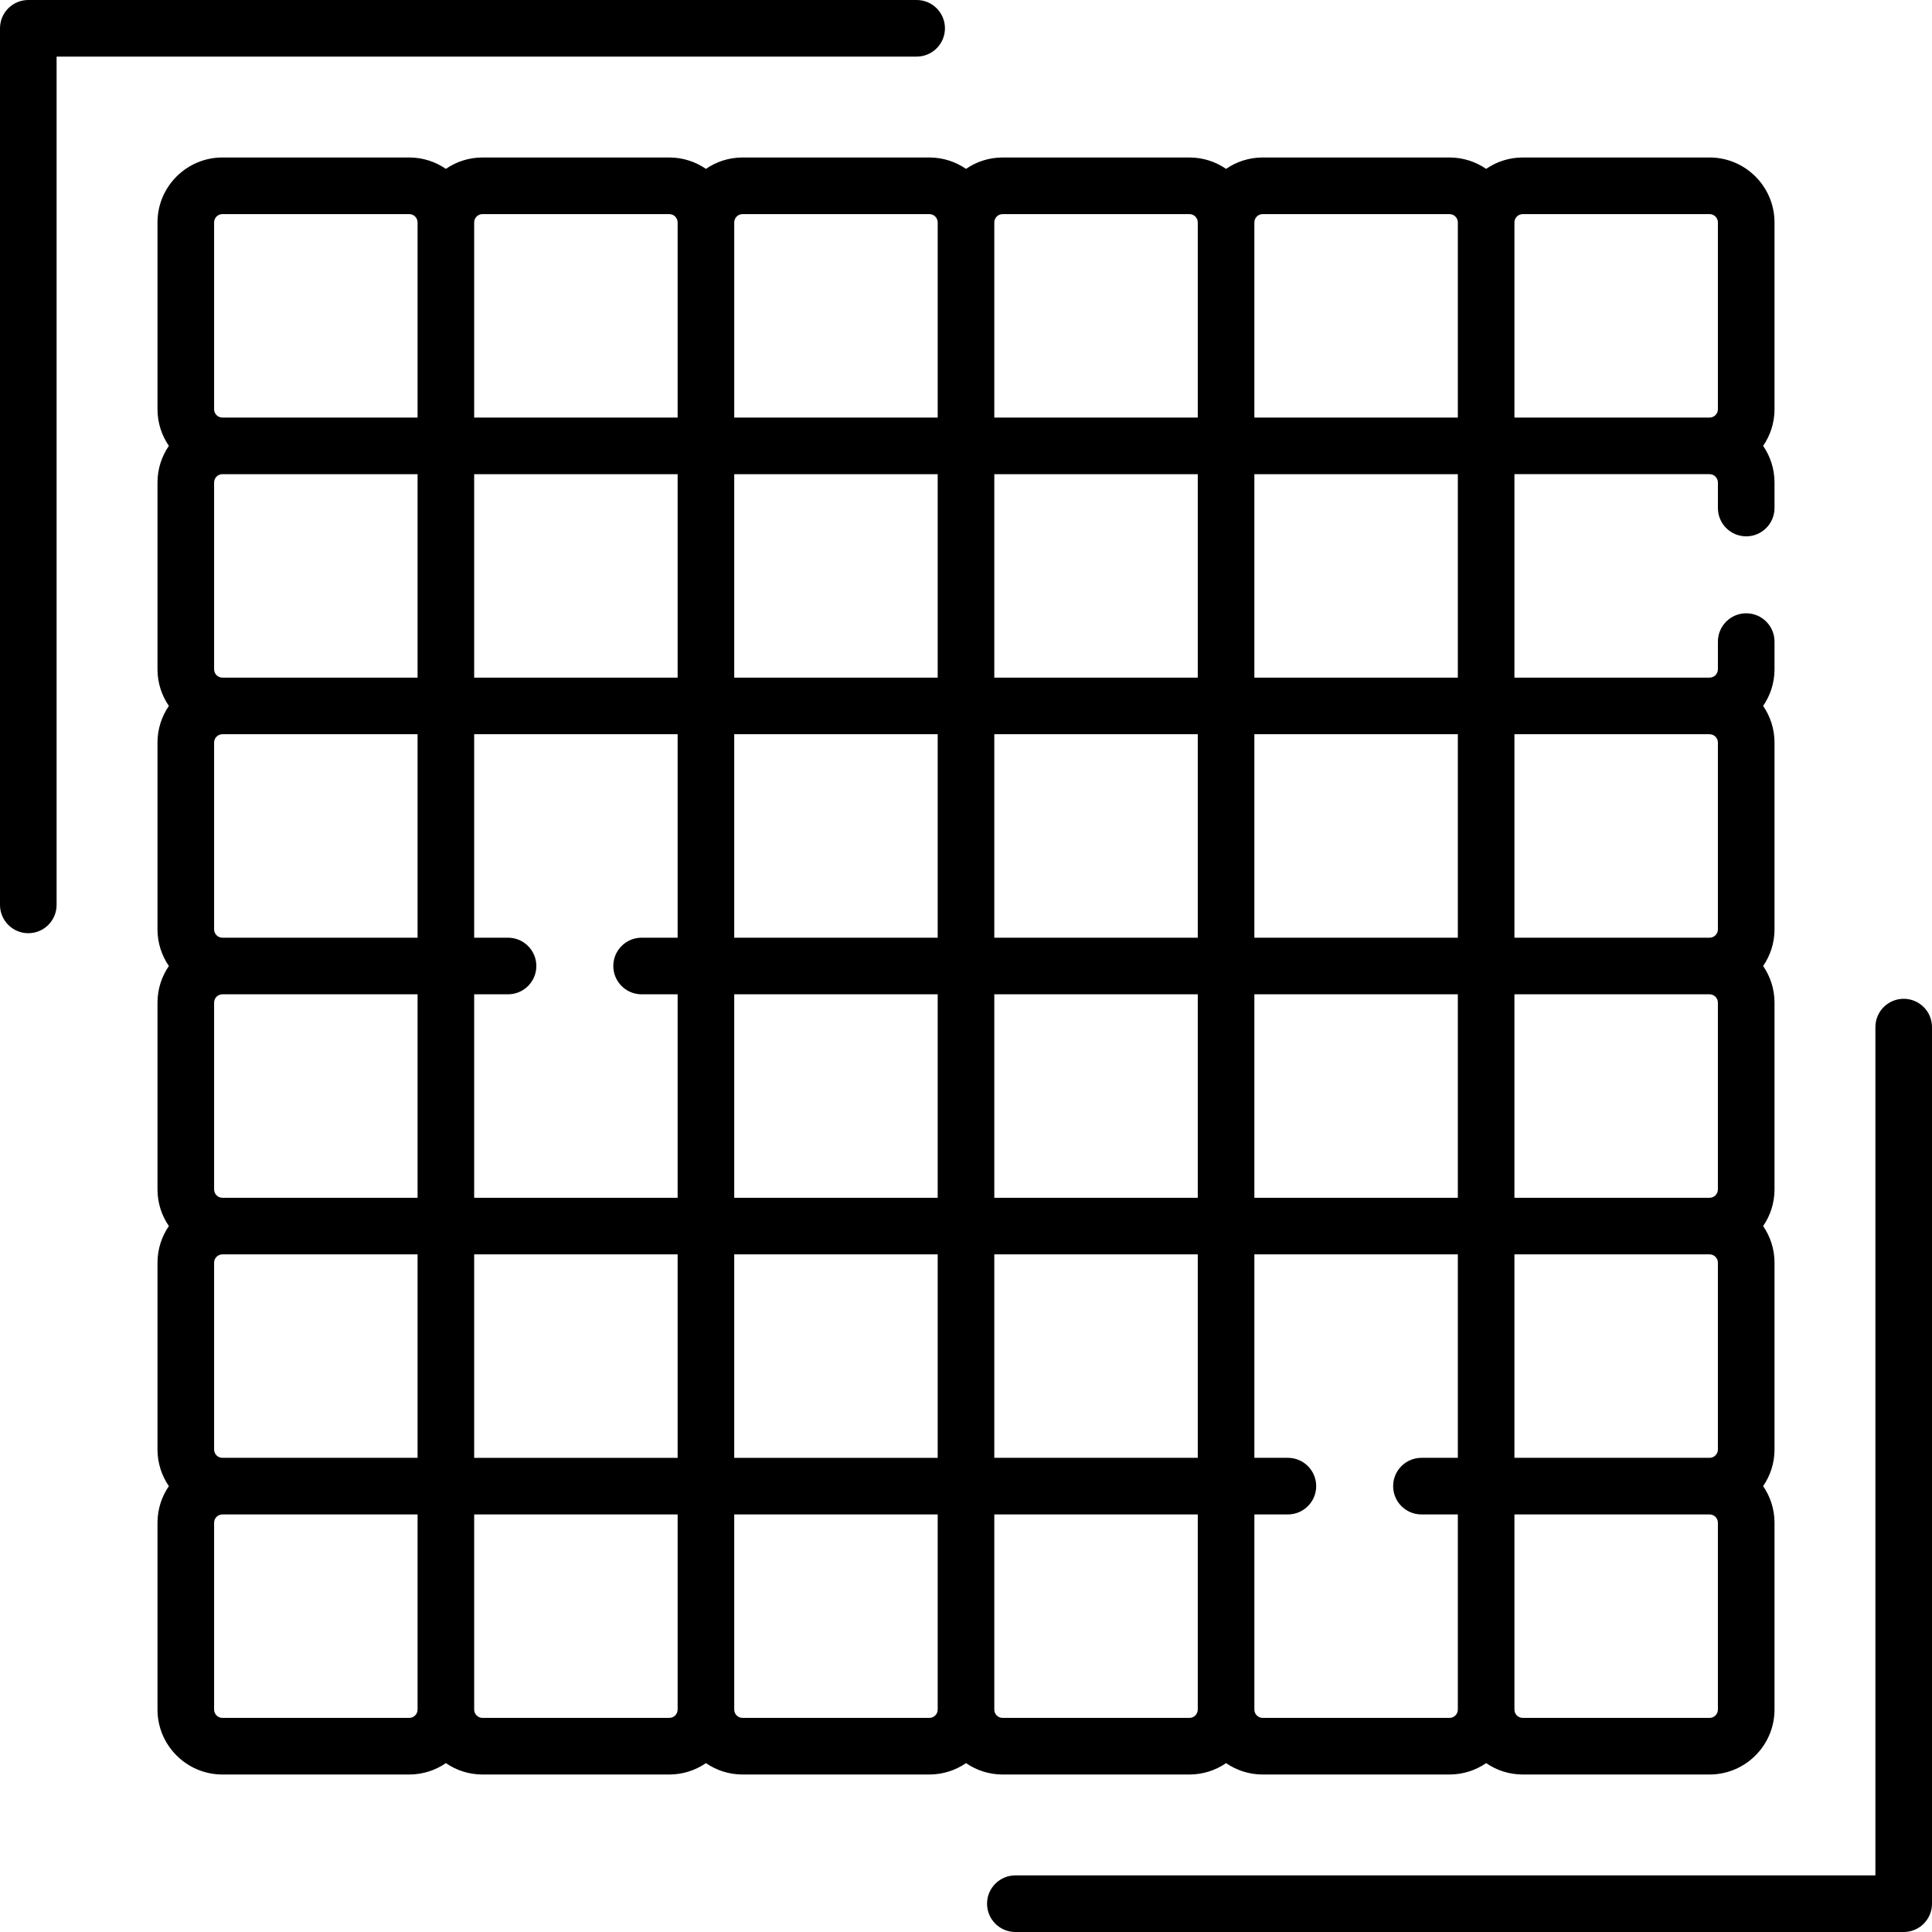 <svg height="512pt" viewBox="0 0 512 512" width="512pt" xmlns="http://www.w3.org/2000/svg"><path d="m265.707 470.262h49.508c3.598 0 6.941-1.117 9.707-3.016 2.762 1.898 6.105 3.016 9.707 3.016h49.504c3.602 0 6.941-1.117 9.707-3.016 2.766 1.898 6.105 3.016 9.707 3.016h49.508c9.484 0 17.207-7.723 17.207-17.207v-49.508c0-3.602-1.117-6.941-3.016-9.707 1.898-2.766 3.016-6.105 3.016-9.707v-49.504c0-3.602-1.117-6.945-3.016-9.707 1.898-2.77 3.016-6.109 3.016-9.707v-49.508c0-3.602-1.117-6.941-3.016-9.707 1.898-2.766 3.016-6.105 3.016-9.707v-49.508c0-3.598-1.117-6.941-3.016-9.707 1.898-2.766 3.016-6.105 3.016-9.707v-7.34c0-4.141-3.359-7.5-7.5-7.5-4.145 0-7.5 3.359-7.5 7.5v7.34c0 1.219-.992 2.207-2.207 2.207h-51.715v-53.918h51.715c1.215 0 2.207.988 2.207 2.207v6.77c0 4.141 3.355 7.5 7.5 7.5 4.141 0 7.5-3.359 7.5-7.5v-6.77c0-3.602-1.117-6.941-3.016-9.707 1.898-2.766 3.016-6.105 3.016-9.707v-49.508c0-9.484-7.723-17.207-17.207-17.207h-49.508c-3.602 0-6.941 1.117-9.707 3.016-2.766-1.898-6.105-3.016-9.707-3.016h-49.504c-3.602 0-6.945 1.117-9.707 3.016-2.766-1.898-6.109-3.016-9.707-3.016h-49.508c-3.602 0-6.941 1.117-9.707 3.016-2.766-1.898-6.105-3.016-9.707-3.016h-49.508c-3.598 0-6.941 1.117-9.707 3.016-2.762-1.898-6.105-3.016-9.707-3.016h-49.504c-3.602 0-6.941 1.117-9.707 3.016-2.766-1.898-6.105-3.016-9.707-3.016h-49.508c-9.484 0-17.207 7.723-17.207 17.207v49.508c0 3.602 1.117 6.941 3.016 9.707-1.898 2.766-3.016 6.105-3.016 9.707v49.504c0 3.602 1.117 6.945 3.016 9.707-1.898 2.77-3.016 6.109-3.016 9.707v49.508c0 3.602 1.117 6.941 3.016 9.707-1.898 2.766-3.016 6.105-3.016 9.707v49.508c0 3.598 1.117 6.941 3.016 9.707-1.898 2.766-3.016 6.105-3.016 9.707v49.504c0 3.602 1.117 6.941 3.016 9.707-1.898 2.766-3.016 6.105-3.016 9.707v49.508c0 9.484 7.723 17.207 17.207 17.207h49.508c3.602 0 6.941-1.117 9.707-3.016 2.766 1.898 6.105 3.016 9.707 3.016h49.504c3.602 0 6.945-1.117 9.707-3.016 2.766 1.898 6.109 3.016 9.707 3.016h49.508c3.602 0 6.941-1.117 9.707-3.016 2.766 1.898 6.105 3.016 9.707 3.016zm-208.969-86.129v-49.504c0-1.219.992-2.207 2.207-2.207h51.715v53.918h-51.715c-1.215 0-2.207-.988-2.207-2.207zm0-68.918v-49.508c0-1.219.992-2.207 2.207-2.207h51.715v53.922h-51.715c-1.215 0-2.207-.992-2.207-2.207zm0-68.922v-49.508c0-1.215.992-2.207 2.207-2.207h51.715v53.922h-51.715c-1.215 0-2.207-.988-2.207-2.207zm0-68.922v-49.504c0-1.219.992-2.207 2.207-2.207h51.715v53.918h-51.715c-1.215 0-2.207-.988-2.207-2.207zm398.523 88.336v49.508c0 1.215-.992 2.207-2.207 2.207h-51.715v-53.922h51.715c1.215 0 2.207.988 2.207 2.207zm0 68.922v49.504c0 1.219-.992 2.207-2.207 2.207h-51.715v-53.918h51.715c1.215 0 2.207.988 2.207 2.207zm-329.602-71.129h8.977c4.141 0 7.5-3.359 7.5-7.5s-3.359-7.5-7.5-7.5h-8.977v-53.922h53.918v53.922h-9.547c-4.145 0-7.5 3.359-7.5 7.5s3.355 7.5 7.5 7.5h9.547v53.922h-53.918zm260.68-15h-53.918v-53.922h53.918zm-122.84 15h53.922v53.922h-53.922zm53.922-15h-53.922v-53.922h53.922zm-68.922 0h-53.922v-53.922h53.922zm-53.922 15h53.922v53.922h-53.922zm68.922 68.922h53.922v53.918h-53.922zm68.922-68.922h53.918v53.922h-53.918zm53.918-83.922h-53.918v-53.918h53.918zm-68.918 0h-53.922v-53.918h53.922zm-68.922 0h-53.922v-53.918h53.922zm-68.922 0h-53.918v-53.918h53.918zm-53.918 152.844h53.918v53.918h-53.918zm68.918 0h53.922v53.918h-53.922zm120.637 122.84h-49.508c-1.219 0-2.207-.992-2.207-2.207v-51.715h53.922v51.715c0 1.215-.992 2.207-2.207 2.207zm68.918 0h-49.504c-1.219 0-2.207-.992-2.207-2.207v-51.715h8.883c4.141 0 7.5-3.359 7.5-7.5s-3.359-7.5-7.5-7.5h-8.883v-53.918h53.918v53.918h-9.645c-4.141 0-7.5 3.359-7.5 7.5s3.359 7.5 7.5 7.5h9.645v51.715c0 1.215-.988 2.207-2.207 2.207zm71.129-2.207c0 1.215-.992 2.207-2.207 2.207h-49.508c-1.219 0-2.207-.992-2.207-2.207v-51.715h51.715c1.215 0 2.207.988 2.207 2.207zm-2.207-258.477c1.215 0 2.207.992 2.207 2.207v49.508c0 1.219-.992 2.207-2.207 2.207h-51.715v-53.922zm-49.508-137.84h49.508c1.215 0 2.207.992 2.207 2.207v49.508c0 1.219-.992 2.207-2.207 2.207h-51.715v-51.715c0-1.215.988-2.207 2.207-2.207zm-68.918 0h49.504c1.219 0 2.207.992 2.207 2.207v51.715h-53.918v-51.715c0-1.215.988-2.207 2.207-2.207zm-68.922 0h49.508c1.215 0 2.207.992 2.207 2.207v51.715h-53.922v-51.715c0-1.215.988-2.207 2.207-2.207zm-68.922 0h49.508c1.219 0 2.207.992 2.207 2.207v51.715h-53.922v-51.715c0-1.215.992-2.207 2.207-2.207zm-68.918 0h49.504c1.219 0 2.207.992 2.207 2.207v51.715h-53.918v-51.715c0-1.215.988-2.207 2.207-2.207zm-71.129 2.207c0-1.215.992-2.207 2.207-2.207h49.508c1.219 0 2.207.992 2.207 2.207v51.715h-51.715c-1.215 0-2.207-.988-2.207-2.207zm51.715 396.316h-49.508c-1.215 0-2.207-.992-2.207-2.207v-49.508c0-1.219.992-2.207 2.207-2.207h51.715v51.715c0 1.215-.988 2.207-2.207 2.207zm68.918 0h-49.504c-1.219 0-2.207-.992-2.207-2.207v-51.715h53.918v51.715c0 1.215-.988 2.207-2.207 2.207zm68.922 0h-49.508c-1.215 0-2.207-.992-2.207-2.207v-51.715h53.922v51.715c0 1.215-.988 2.207-2.207 2.207zm0 0"/><path d="m504.5 264.691c-4.145 0-7.5 3.359-7.5 7.5v224.809h-227.922c-4.141 0-7.5 3.359-7.5 7.5s3.359 7.5 7.5 7.5h235.422c4.145 0 7.5-3.359 7.5-7.5v-232.309c0-4.141-3.355-7.5-7.5-7.5zm0 0"/><path d="m250.422 7.5c0-4.141-3.359-7.5-7.5-7.5h-235.422c-4.145 0-7.5 3.359-7.5 7.5v232.309c0 4.141 3.355 7.5 7.5 7.5s7.5-3.359 7.5-7.5v-224.809h227.922c4.141 0 7.5-3.359 7.5-7.5zm0 0"/></svg>